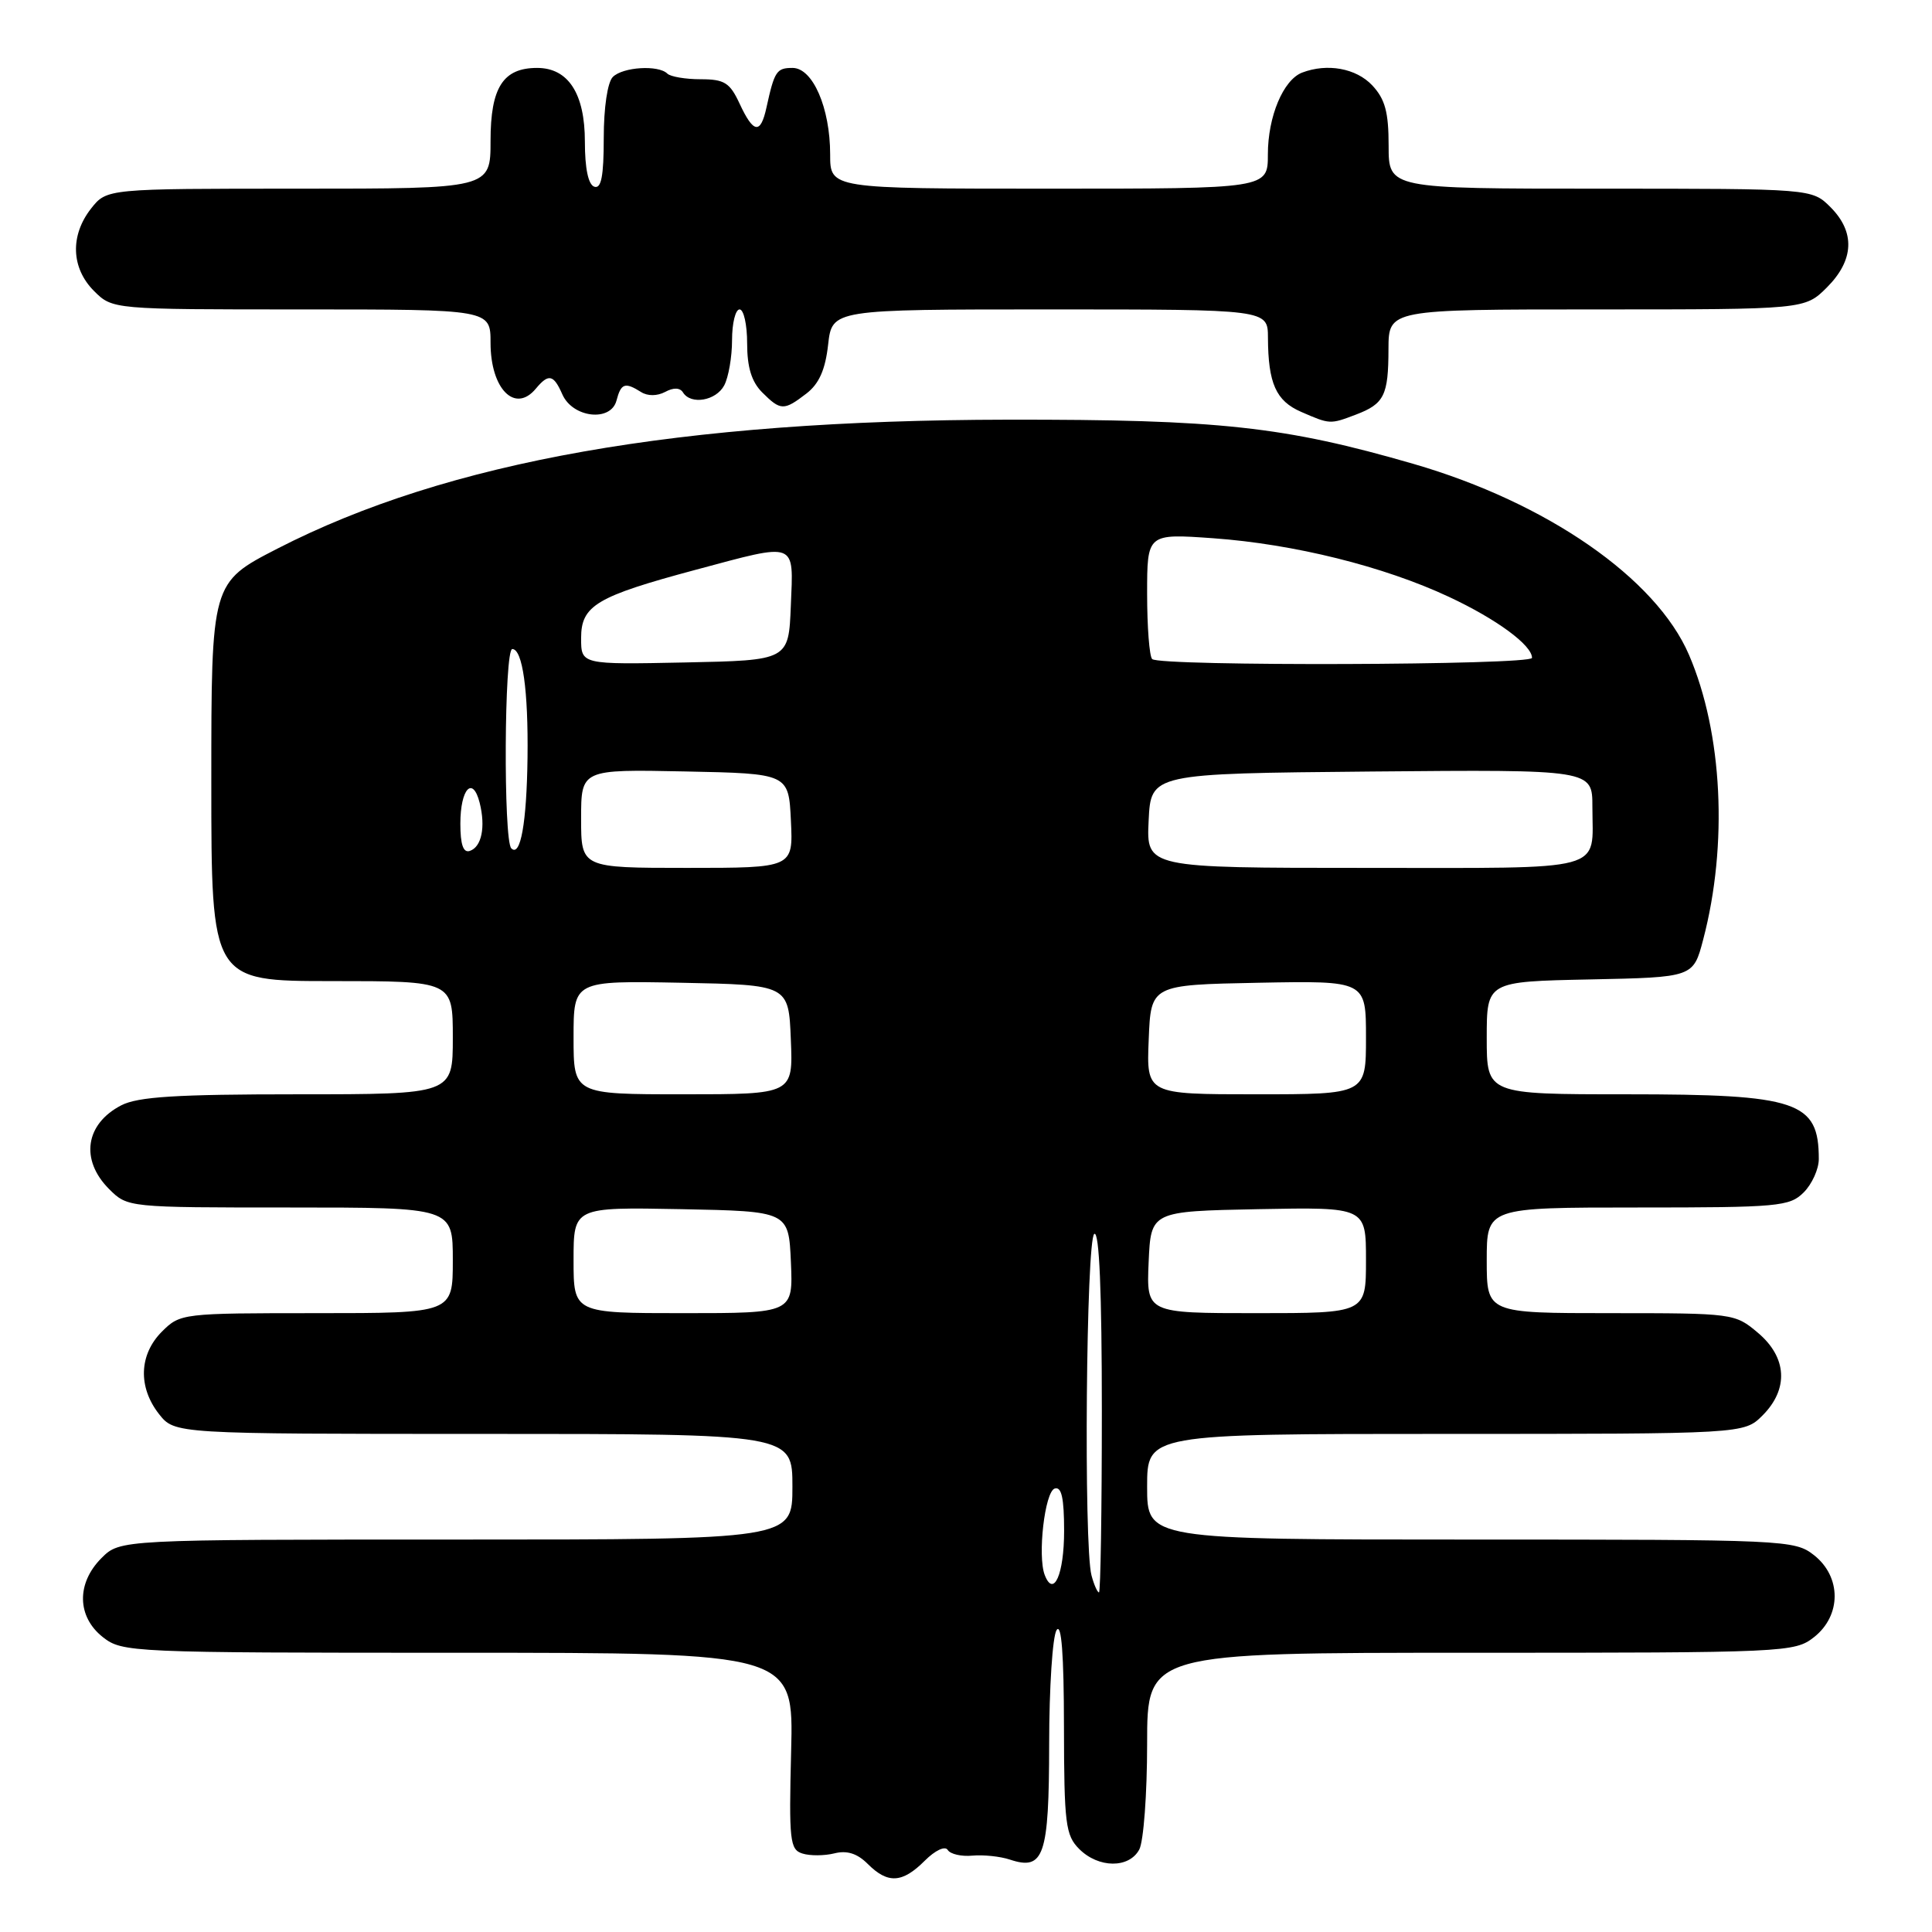 <?xml version="1.0" encoding="UTF-8" standalone="no"?>
<!DOCTYPE svg PUBLIC "-//W3C//DTD SVG 1.1//EN" "http://www.w3.org/Graphics/SVG/1.1/DTD/svg11.dtd" >
<svg xmlns="http://www.w3.org/2000/svg" xmlns:xlink="http://www.w3.org/1999/xlink" version="1.1" viewBox="0 0 256 256">
 <g >
 <path fill="currentColor"
d=" M 122.53 246.56 C 123.92 245.17 125.23 244.56 125.58 245.13 C 125.92 245.68 127.39 246.02 128.85 245.88 C 130.31 245.75 132.53 245.98 133.80 246.40 C 138.33 247.91 139.00 245.95 139.02 231.13 C 139.02 223.63 139.47 216.82 140.00 216.00 C 140.65 214.99 140.97 219.18 140.98 228.75 C 141.00 241.66 141.19 243.19 143.00 245.00 C 145.56 247.56 149.61 247.59 150.96 245.07 C 151.53 244.00 152.00 237.70 152.00 231.07 C 152.00 219.00 152.00 219.00 194.87 219.00 C 236.72 219.00 237.79 218.95 240.37 216.93 C 244.01 214.06 244.01 208.94 240.37 206.07 C 237.79 204.05 236.72 204.00 194.87 204.00 C 152.00 204.00 152.00 204.00 152.00 197.00 C 152.00 190.00 152.00 190.00 191.55 190.00 C 231.09 190.00 231.09 190.00 233.55 187.55 C 237.04 184.05 236.80 179.85 232.92 176.59 C 229.89 174.03 229.63 174.00 213.42 174.00 C 197.00 174.00 197.00 174.00 197.00 167.00 C 197.00 160.00 197.00 160.00 217.00 160.00 C 235.67 160.00 237.13 159.87 239.00 158.00 C 240.10 156.90 241.00 154.91 241.00 153.58 C 241.00 145.94 238.22 145.00 215.55 145.00 C 197.00 145.00 197.00 145.00 197.00 137.53 C 197.00 130.06 197.00 130.06 210.69 129.78 C 224.37 129.50 224.37 129.50 225.68 124.50 C 228.99 111.90 228.25 97.11 223.80 86.77 C 219.44 76.62 204.96 66.59 187.30 61.47 C 170.17 56.51 161.59 55.57 133.50 55.61 C 90.10 55.67 59.30 61.12 36.75 72.70 C 28.00 77.20 28.00 77.20 28.00 103.60 C 28.00 130.00 28.00 130.00 44.00 130.00 C 60.00 130.00 60.00 130.00 60.00 137.50 C 60.00 145.00 60.00 145.00 39.45 145.00 C 23.37 145.00 18.29 145.32 16.07 146.46 C 11.30 148.93 10.60 153.69 14.45 157.55 C 16.91 160.00 16.91 160.00 38.45 160.00 C 60.00 160.00 60.00 160.00 60.00 167.00 C 60.00 174.00 60.00 174.00 41.95 174.00 C 24.13 174.00 23.88 174.03 21.45 176.45 C 18.42 179.49 18.27 183.80 21.07 187.37 C 23.15 190.00 23.15 190.00 64.07 190.00 C 105.00 190.00 105.00 190.00 105.00 197.00 C 105.00 204.00 105.00 204.00 60.45 204.00 C 15.91 204.00 15.91 204.00 13.45 206.45 C 10.11 209.79 10.19 214.22 13.63 216.93 C 16.21 218.95 17.27 219.00 60.71 219.00 C 105.16 219.00 105.16 219.00 104.83 232.01 C 104.53 243.89 104.66 245.08 106.32 245.60 C 107.32 245.92 109.23 245.91 110.56 245.58 C 112.23 245.16 113.59 245.59 114.98 246.98 C 117.64 249.64 119.56 249.53 122.53 246.56 Z  M 179.66 54.94 C 183.42 53.51 183.97 52.40 183.98 46.25 C 184.00 41.00 184.00 41.00 211.58 41.00 C 239.15 41.00 239.15 41.00 242.08 38.08 C 245.68 34.47 245.85 30.76 242.55 27.45 C 240.09 25.00 240.09 25.00 212.05 25.00 C 184.00 25.00 184.00 25.00 184.00 19.31 C 184.00 14.85 183.53 13.13 181.83 11.31 C 179.69 9.04 175.87 8.35 172.54 9.62 C 170.04 10.58 168.00 15.44 168.00 20.45 C 168.00 25.00 168.00 25.00 139.00 25.00 C 110.00 25.00 110.00 25.00 110.00 20.47 C 110.00 14.30 107.70 9.00 105.02 9.00 C 102.90 9.00 102.62 9.42 101.56 14.25 C 100.78 17.83 99.84 17.69 98.00 13.73 C 96.71 10.95 95.99 10.50 92.83 10.50 C 90.82 10.50 88.83 10.16 88.42 9.75 C 87.24 8.58 82.53 8.87 81.20 10.20 C 80.50 10.90 80.00 14.26 80.00 18.28 C 80.00 23.35 79.67 25.05 78.75 24.74 C 77.95 24.47 77.50 22.32 77.50 18.77 C 77.50 12.40 75.30 9.00 71.17 9.00 C 66.66 9.00 65.00 11.59 65.00 18.65 C 65.00 25.00 65.00 25.00 39.57 25.00 C 14.15 25.00 14.15 25.00 12.07 27.63 C 9.27 31.20 9.42 35.51 12.45 38.55 C 14.91 41.00 14.91 41.00 39.95 41.00 C 65.00 41.00 65.00 41.00 65.00 45.43 C 65.00 51.54 68.24 54.82 71.00 51.50 C 72.69 49.47 73.35 49.61 74.51 52.25 C 75.88 55.37 80.94 55.95 81.69 53.07 C 82.29 50.78 82.81 50.60 84.95 51.95 C 85.82 52.50 87.08 52.49 88.14 51.93 C 89.24 51.33 90.10 51.36 90.50 52.00 C 91.54 53.68 94.87 53.11 95.96 51.07 C 96.53 50.00 97.00 47.30 97.00 45.07 C 97.00 42.83 97.45 41.00 98.00 41.00 C 98.55 41.00 99.00 43.02 99.00 45.50 C 99.00 48.67 99.59 50.59 101.00 52.00 C 103.43 54.43 103.87 54.44 106.85 52.15 C 108.53 50.86 109.36 48.99 109.73 45.67 C 110.26 41.00 110.26 41.00 139.13 41.00 C 168.00 41.00 168.00 41.00 168.01 44.75 C 168.04 50.80 169.07 53.12 172.40 54.57 C 176.23 56.24 176.24 56.24 179.66 54.94 Z  M 144.63 208.75 C 143.58 204.84 143.92 164.17 145.00 163.50 C 145.66 163.09 146.00 171.16 146.00 186.94 C 146.00 200.17 145.83 211.00 145.62 211.00 C 145.41 211.00 144.96 209.99 144.63 208.75 Z  M 138.43 208.69 C 137.46 206.16 138.44 197.68 139.75 197.24 C 140.66 196.95 141.00 198.49 141.00 202.86 C 141.00 208.60 139.61 211.76 138.43 208.69 Z  M 76.00 166.97 C 76.00 159.95 76.00 159.95 90.25 160.22 C 104.50 160.50 104.50 160.50 104.80 167.25 C 105.09 174.00 105.09 174.00 90.55 174.00 C 76.00 174.00 76.00 174.00 76.00 166.97 Z  M 152.20 167.25 C 152.50 160.50 152.50 160.50 166.75 160.22 C 181.00 159.95 181.00 159.95 181.00 166.97 C 181.00 174.00 181.00 174.00 166.45 174.00 C 151.91 174.00 151.91 174.00 152.20 167.25 Z  M 76.00 137.47 C 76.00 129.95 76.00 129.95 90.25 130.22 C 104.50 130.50 104.50 130.50 104.79 137.75 C 105.09 145.00 105.09 145.00 90.54 145.00 C 76.00 145.00 76.00 145.00 76.00 137.47 Z  M 152.21 137.75 C 152.50 130.50 152.50 130.50 166.75 130.22 C 181.00 129.95 181.00 129.95 181.00 137.47 C 181.00 145.00 181.00 145.00 166.46 145.00 C 151.91 145.00 151.91 145.00 152.21 137.75 Z  M 77.00 108.47 C 77.00 101.94 77.00 101.94 90.75 102.22 C 104.50 102.50 104.50 102.50 104.80 108.75 C 105.10 115.00 105.10 115.00 91.05 115.00 C 77.00 115.00 77.00 115.00 77.00 108.47 Z  M 152.20 108.75 C 152.50 102.50 152.50 102.50 181.75 102.23 C 211.00 101.97 211.00 101.97 211.00 106.90 C 211.00 115.65 213.40 115.00 180.85 115.00 C 151.90 115.00 151.90 115.00 152.20 108.75 Z  M 61.00 109.14 C 61.00 104.51 62.64 102.74 63.56 106.38 C 64.36 109.58 63.82 112.23 62.25 112.75 C 61.39 113.04 61.00 111.92 61.00 109.14 Z  M 67.75 112.41 C 66.69 111.36 66.81 86.00 67.88 86.00 C 69.24 86.00 70.01 91.48 69.90 100.38 C 69.79 109.02 68.97 113.63 67.75 112.41 Z  M 77.00 84.55 C 77.00 80.23 79.02 79.03 92.22 75.49 C 105.73 71.87 105.14 71.65 104.79 80.25 C 104.50 87.50 104.50 87.50 90.75 87.78 C 77.00 88.06 77.00 88.06 77.00 84.55 Z  M 152.67 87.33 C 152.30 86.97 152.00 83.07 152.00 78.68 C 152.00 70.70 152.00 70.70 160.75 71.32 C 171.46 72.09 183.35 75.04 192.00 79.09 C 198.31 82.04 203.00 85.49 203.00 87.17 C 203.00 88.15 153.64 88.31 152.67 87.33 Z "/>
</g>
</svg>